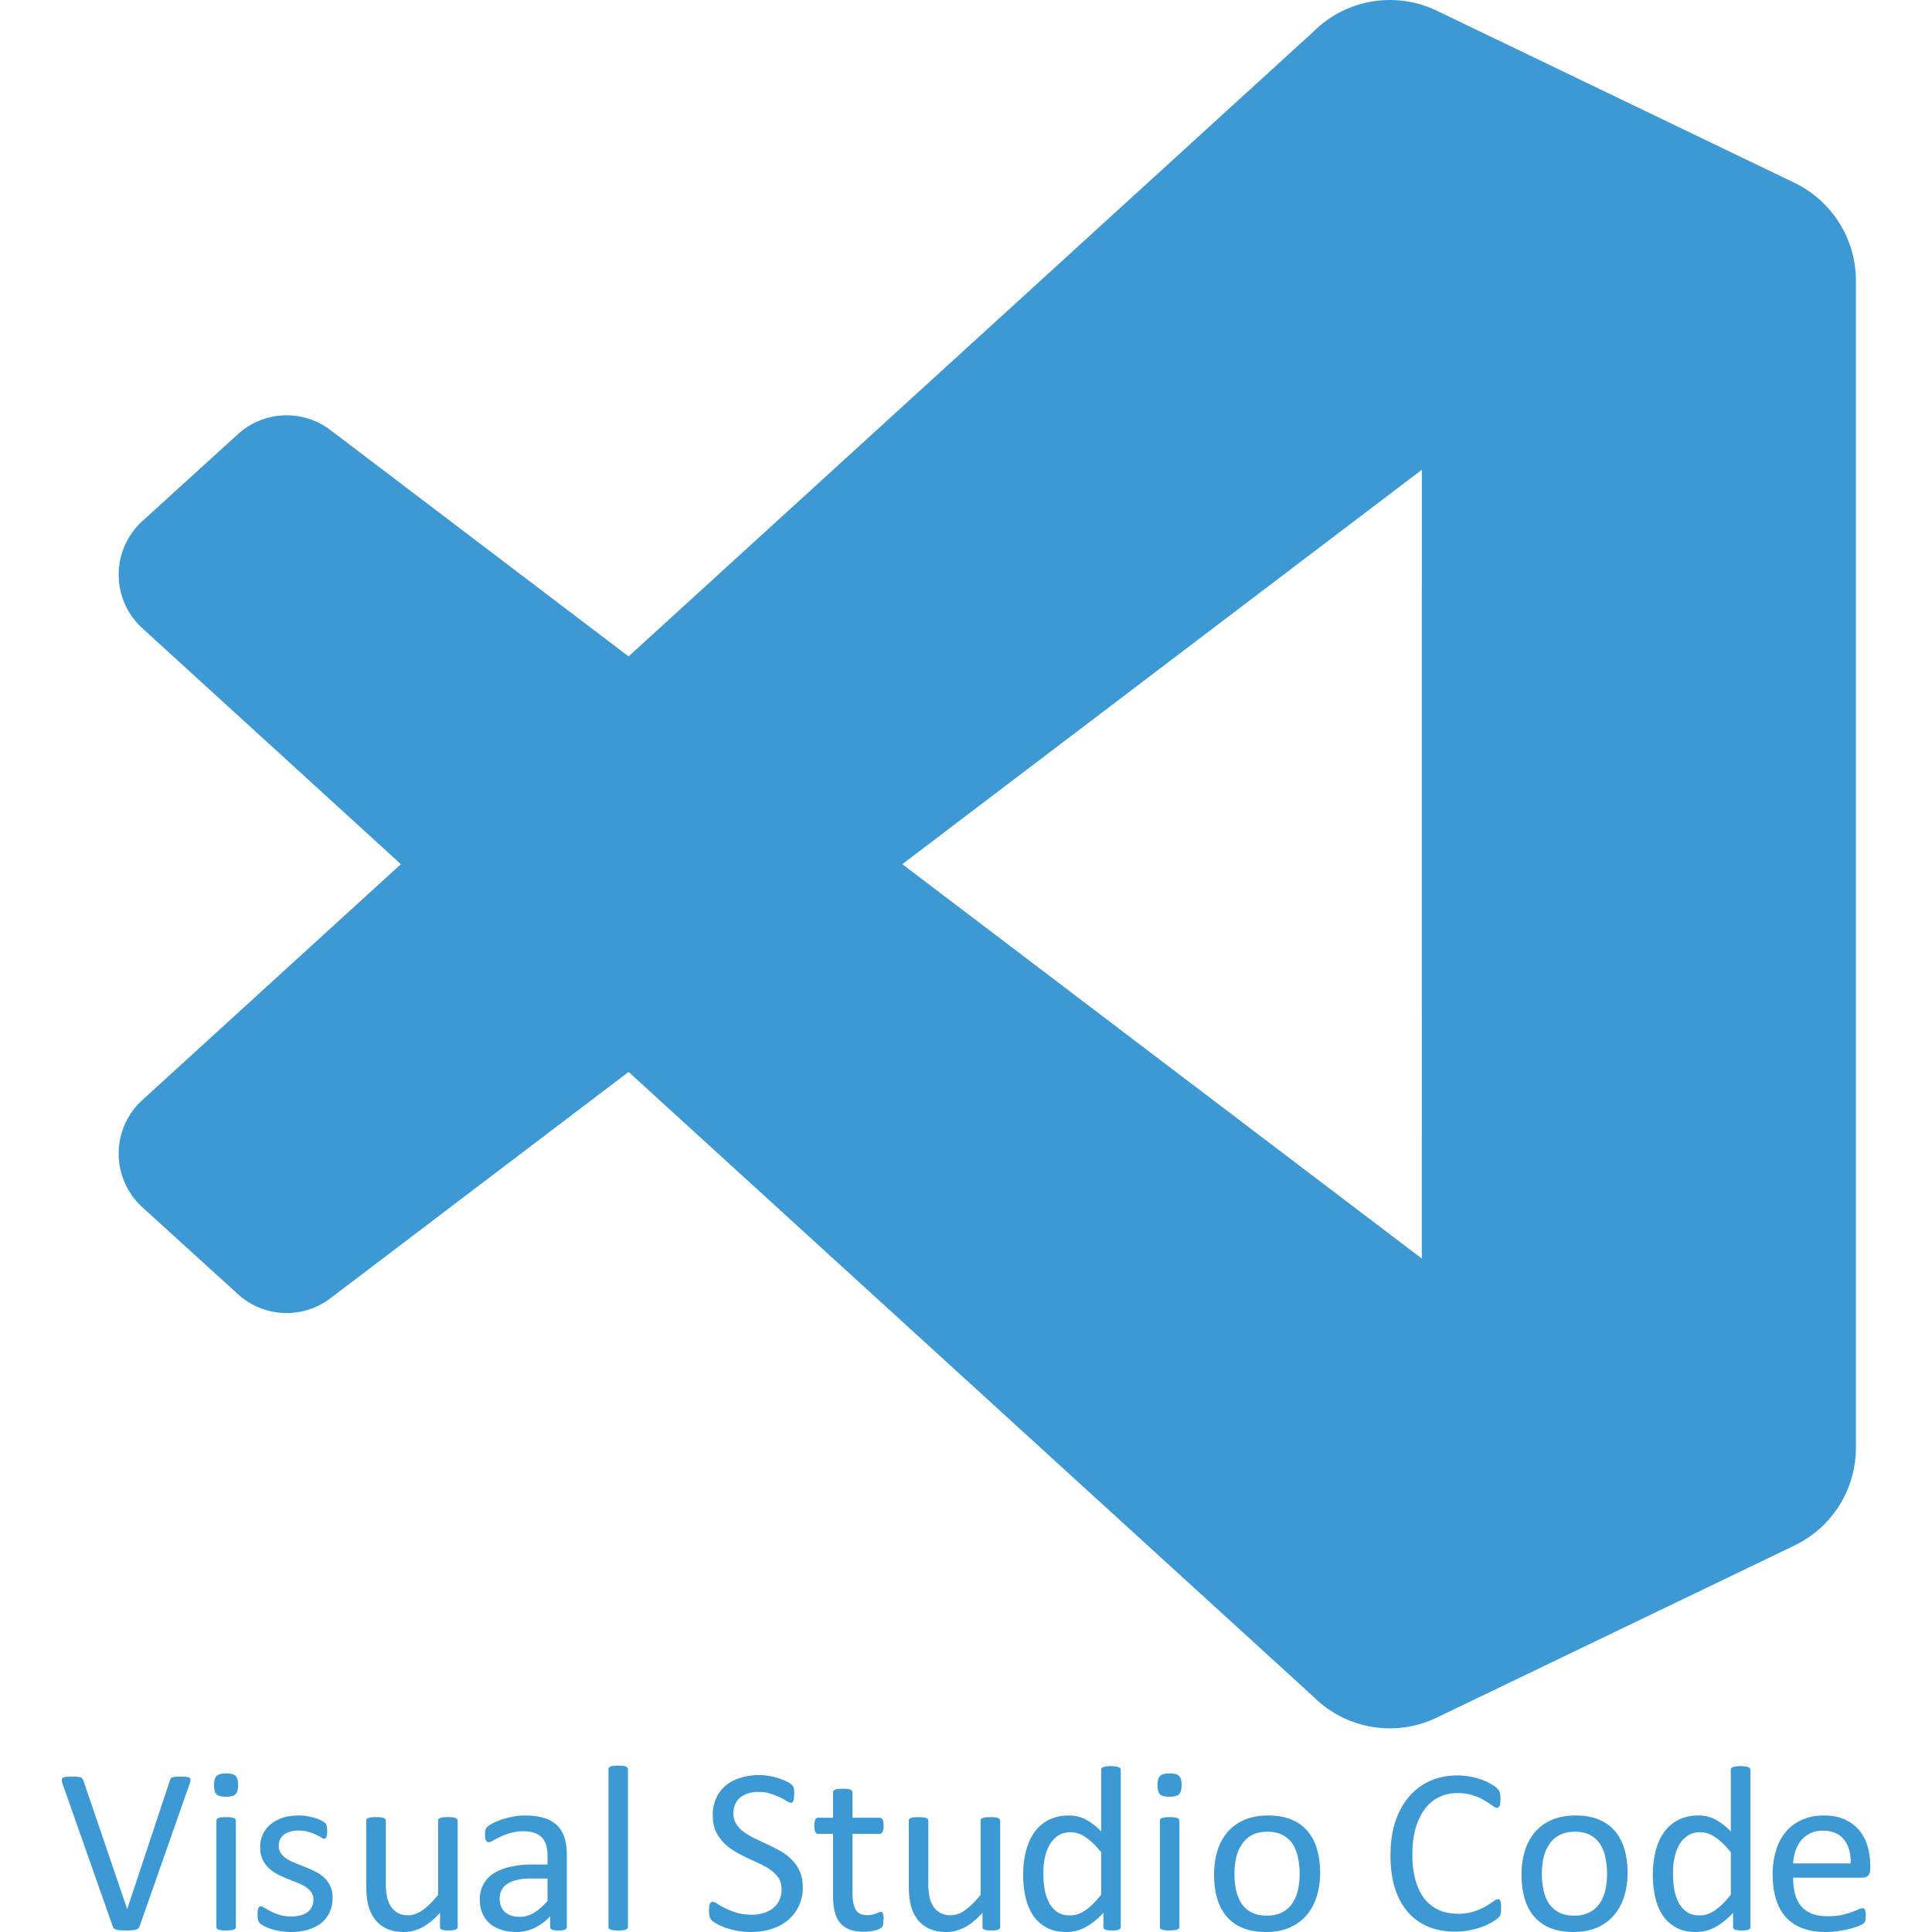 <svg xmlns="http://www.w3.org/2000/svg" viewBox="0 0 128 128"><path fill="#3c99d4" d="M92.346.006a7.17 7.17 0 0 0-5.332 2.096L41.646 43.488l-19.76-15a4.79 4.79 0 0 0-6.118.274l-6.34 5.765a4.8 4.8 0 0 0-.004 7.09L26.56 57.254 9.424 72.887a4.8 4.8 0 0 0 .004 7.093l6.338 5.764a4.79 4.79 0 0 0 6.12.274l19.76-15 45.366 41.386a7.2 7.2 0 0 0 2.467 1.614 7.16 7.16 0 0 0 5.71-.221l23.698-11.402a7.19 7.19 0 0 0 4.072-6.483V18.594a7.2 7.2 0 0 0-4.072-6.483L95.187.707a7.17 7.17 0 0 0-2.841-.701ZM94.2 31.123l-.002 52.26-34.418-26.13Zm-53.246 85.856c-.125 0-.23.005-.312.015a.839.839 0 0 0-.204.047.23.23 0 0 0-.101.078.242.242 0 0 0-.024.11v10.427a.24.24 0 0 0 .024.11c.02.026.055.05.101.07.052.02.12.036.204.047.083.01.187.015.312.015.13 0 .237-.005.32-.015a.715.715 0 0 0 .196-.047.268.268 0 0 0 .101-.07.193.193 0 0 0 .032-.11V117.23a.193.193 0 0 0-.032-.11.23.23 0 0 0-.101-.078.715.715 0 0 0-.196-.047 2.636 2.636 0 0 0-.32-.015zm32.643.03c-.125 0-.23.009-.313.024a.828.828 0 0 0-.195.047.177.177 0 0 0-.11.078.224.224 0 0 0-.023.102v4.082a3.88 3.88 0 0 0-1.014-.787 2.337 2.337 0 0 0-1.125-.274c-.494 0-.93.094-1.31.281-.375.183-.69.444-.945.788-.255.343-.449.76-.579 1.25a6.284 6.284 0 0 0-.195 1.63c0 .51.052.996.156 1.46.104.457.269.859.493 1.202.228.339.526.608.89.811.364.198.803.297 1.318.297.474 0 .91-.112 1.305-.336.4-.224.785-.535 1.154-.936v.928c0 .042.01.078.032.11a.23.23 0 0 0 .101.078c.047.015.107.028.18.039.073.01.164.015.273.015.104 0 .193-.005.266-.015a.852.852 0 0 0 .172-.04.178.178 0 0 0 .094-.077.193.193 0 0 0 .03-.11V117.26a.155.155 0 0 0-.038-.102.175.175 0 0 0-.102-.078.715.715 0 0 0-.195-.047 1.814 1.814 0 0 0-.32-.023zm41.714 0a1.79 1.79 0 0 0-.312.024.83.83 0 0 0-.195.047.177.177 0 0 0-.11.078.227.227 0 0 0-.023.102v4.082a3.88 3.88 0 0 0-1.014-.787 2.337 2.337 0 0 0-1.125-.274c-.494 0-.93.094-1.31.281-.375.183-.69.444-.946.788-.255.343-.446.76-.576 1.25a6.282 6.282 0 0 0-.195 1.63c0 .51.052.996.156 1.46.104.457.267.859.49 1.202.23.339.527.608.891.811.364.198.803.297 1.318.297.474 0 .91-.112 1.305-.336.4-.224.785-.535 1.154-.936v.928c0 .042.01.078.032.11a.23.23 0 0 0 .101.078c.047.015.107.028.18.039.073.01.164.015.273.015.104 0 .193-.005.266-.015a.85.85 0 0 0 .172-.04c.047-.02.078-.046.093-.077a.193.193 0 0 0 .032-.11V117.26a.156.156 0 0 0-.04-.102.175.175 0 0 0-.101-.078.714.714 0 0 0-.195-.047 1.815 1.815 0 0 0-.32-.023zm-100.326.485c-.307 0-.518.055-.632.164-.115.11-.172.314-.172.615 0 .297.054.5.164.61.114.104.323.156.625.156.307 0 .518-.055.633-.164.114-.11.171-.315.171-.617 0-.297-.057-.496-.171-.6-.11-.11-.316-.164-.618-.164zm62.51 0c-.307 0-.518.055-.633.164-.114.11-.172.316-.172.617 0 .297.055.498.164.608.115.104.324.156.625.156.307 0 .519-.055.633-.164.115-.11.172-.313.172-.615 0-.297-.057-.498-.172-.602-.109-.11-.315-.164-.617-.164zm-27.205.11c-.437 0-.845.06-1.225.18-.374.114-.7.283-.976.507-.27.224-.485.5-.64.834a2.647 2.647 0 0 0-.227 1.125c0 .411.065.764.195 1.06.135.292.31.548.523.766.214.219.456.41.727.57.27.162.548.309.834.444.286.13.565.26.836.39.276.125.52.266.734.422.214.151.386.329.516.532.13.202.193.446.193.732 0 .265-.045.503-.138.71-.094.21-.23.386-.407.532-.171.14-.38.25-.625.328a2.56 2.56 0 0 1-.797.117c-.385 0-.724-.044-1.021-.132a5.366 5.366 0 0 1-1.266-.586c-.13-.089-.231-.133-.304-.133a.187.187 0 0 0-.108.031.181.181 0 0 0-.078.094.7.7 0 0 0-.047.187 2.06 2.06 0 0 0-.015.282c0 .16.013.291.039.39.03.094.075.17.132.233.063.062.168.138.319.226.156.089.346.175.57.258.23.083.487.154.774.21.291.058.605.087.943.087.484 0 .935-.065 1.352-.195.421-.13.784-.324 1.091-.579a2.79 2.79 0 0 0 .992-2.209c-.006-.4-.067-.745-.203-1.037a2.411 2.411 0 0 0-.523-.765 3.274 3.274 0 0 0-.734-.563 9.214 9.214 0 0 0-.842-.435l-.844-.399a4.77 4.77 0 0 1-.74-.43 2.02 2.02 0 0 1-.516-.539 1.312 1.312 0 0 1-.195-.724c0-.193.034-.375.101-.547a1.2 1.2 0 0 1 .305-.445c.135-.125.306-.224.514-.297a2.09 2.09 0 0 1 .734-.117c.302 0 .573.039.813.117.244.073.454.156.63.25.177.088.326.169.446.242.125.073.216.11.273.11a.145.145 0 0 0 .094-.032.236.236 0 0 0 .07-.11.877.877 0 0 0 .032-.187 2.673 2.673 0 0 0 .007-.492 1 1 0 0 0-.023-.156.374.374 0 0 0-.04-.11.45.45 0 0 0-.1-.115 1.173 1.173 0 0 0-.305-.195 3.044 3.044 0 0 0-.537-.219 3.838 3.838 0 0 0-.641-.156 3.672 3.672 0 0 0-.672-.063zm46.273.023c-.66 0-1.264.12-1.81.36a3.87 3.87 0 0 0-1.397 1.044c-.39.453-.695 1.007-.914 1.662-.213.656-.32 1.403-.32 2.24 0 .817.1 1.54.297 2.17.203.625.49 1.152.86 1.579a3.61 3.61 0 0 0 1.349.966c.53.219 1.124.328 1.78.328.38 0 .729-.036 1.046-.109a5.05 5.05 0 0 0 .85-.25 4.35 4.35 0 0 0 .625-.312c.166-.11.276-.189.328-.24a.687.687 0 0 0 .11-.133.447.447 0 0 0 .046-.125.706.706 0 0 0 .031-.165c.006-.062.008-.135.008-.218 0-.12-.005-.219-.016-.297a.661.661 0 0 0-.03-.18c-.016-.047-.037-.078-.063-.094a.181.181 0 0 0-.094-.023c-.078 0-.185.05-.32.149-.136.098-.31.21-.524.335-.208.12-.462.23-.763.329a3.32 3.32 0 0 1-1.047.148c-.474 0-.897-.083-1.272-.25a2.57 2.57 0 0 1-.953-.75c-.255-.333-.451-.743-.592-1.232a6.477 6.477 0 0 1-.203-1.704c0-.645.07-1.217.211-1.716.146-.505.347-.931.608-1.28a2.56 2.56 0 0 1 .937-.789 2.73 2.73 0 0 1 1.225-.273c.41 0 .763.052 1.054.156.297.099.545.211.748.336.209.12.378.232.508.336.13.099.232.148.305.148.041 0 .075-.01.101-.03a.295.295 0 0 0 .079-.11.822.822 0 0 0 .046-.188 1.97 1.97 0 0 0 0-.507.728.728 0 0 0-.03-.172.441.441 0 0 0-.048-.133.797.797 0 0 0-.14-.156 1.84 1.84 0 0 0-.375-.272 3.462 3.462 0 0 0-.623-.289 5.137 5.137 0 0 0-.766-.203 4.18 4.18 0 0 0-.852-.086zm-91.753.078a4.4 4.4 0 0 0-.422.016.448.448 0 0 0-.227.07c-.047.036-.07.091-.07.164.005.068.028.157.07.271l3.303 9.383c.015.042.03.078.045.11a.34.34 0 0 0 .078.07c.031.02.068.039.11.055.046.01.1.02.163.03.063.011.136.016.22.016a5.43 5.43 0 0 0 .679-.007.96.96 0 0 0 .25-.04.367.367 0 0 0 .156-.085.377.377 0 0 0 .086-.14l3.293-9.384c.042-.114.065-.203.07-.271.01-.073-.002-.128-.039-.164-.031-.037-.094-.06-.187-.07a2.476 2.476 0 0 0-.383-.024c-.156 0-.28.005-.373.016a.712.712 0 0 0-.219.039.21.21 0 0 0-.11.086.59.59 0 0 0-.054.138l-2.818 8.487h-.008l-2.897-8.502a.45.45 0 0 0-.07-.123.21.21 0 0 0-.102-.086.592.592 0 0 0-.2-.04 2.89 2.89 0 0 0-.344-.015zm51.021.803a2.52 2.52 0 0 0-.31.015.635.635 0 0 0-.204.055.23.23 0 0 0-.101.078.224.224 0 0 0-.024.102v1.672h-.976a.237.237 0 0 0-.117.03.175.175 0 0 0-.079.093.752.752 0 0 0-.054.164c-.01.067-.016.15-.016.25 0 .187.024.323.07.406.047.083.11.125.188.125h.984v4.105c0 .406.037.761.11 1.063.078.296.198.542.365.74.166.193.38.339.64.438.26.093.574.14.938.14a2.816 2.816 0 0 0 .693-.086c.11-.02.206-.05.29-.086a.615.615 0 0 0 .187-.117.403.403 0 0 0 .094-.195c.02-.089-.008-.212.031-.358.024-.09-.005-.171-.016-.234a.666.666 0 0 0-.039-.148c-.01-.037-.028-.06-.054-.07a.116.116 0 0 0-.07-.024.32.32 0 0 0-.141.04 3.54 3.54 0 0 1-.436.148c-.094.02-.2.03-.32.03-.37 0-.628-.122-.774-.367-.14-.25-.21-.617-.21-1.101v-3.918h1.802c.078 0 .14-.042.188-.125.047-.083.07-.219.07-.406a1.68 1.68 0 0 0-.016-.25.433.433 0 0 0-.054-.164.175.175 0 0 0-.078-.092.193.193 0 0 0-.11-.031H56.48v-1.672a.18.18 0 0 0-.03-.102.23.23 0 0 0-.102-.078.55.55 0 0 0-.196-.055 2.636 2.636 0 0 0-.32-.015zm-36.035 1.773c-.427 0-.802.056-1.125.17a2.37 2.37 0 0 0-.795.461 1.84 1.84 0 0 0-.484.664c-.104.25-.157.513-.157.79 0 .311.05.578.149.802.104.224.24.417.406.578.167.161.352.3.56.414.214.11.43.208.649.297.224.088.44.174.648.258.209.078.394.167.561.271.167.104.3.224.398.36a.796.796 0 0 1 .157.5c0 .192-.037.36-.11.5a.92.92 0 0 1-.297.351 1.47 1.47 0 0 1-.459.203 2.32 2.32 0 0 1-.593.07 2.67 2.67 0 0 1-.774-.101 4.253 4.253 0 0 1-.584-.234 8.394 8.394 0 0 1-.414-.227c-.11-.073-.193-.11-.25-.11a.18.18 0 0 0-.101.032.162.162 0 0 0-.063.086.847.847 0 0 0-.039.164c-.01.068-.016.151-.016.25 0 .161.013.287.04.38a.451.451 0 0 0 .125.22c.057.051.148.111.273.18.125.062.276.124.453.187.182.057.384.104.607.14.23.042.47.063.72.063.405 0 .776-.05 1.114-.149a2.56 2.56 0 0 0 .875-.437 1.91 1.91 0 0 0 .563-.71 2.19 2.19 0 0 0 .203-.96c0-.302-.052-.563-.156-.781a1.743 1.743 0 0 0-.399-.56 2.425 2.425 0 0 0-.578-.4 7.451 7.451 0 0 0-.656-.296 55.63 55.63 0 0 0-.646-.258 3.428 3.428 0 0 1-.57-.281 1.524 1.524 0 0 1-.407-.36.837.837 0 0 1-.156-.513c0-.146.026-.282.078-.407a.917.917 0 0 1 .242-.32c.11-.093.248-.164.414-.21.167-.053.36-.079.578-.079.245 0 .46.029.647.086.192.057.36.12.5.188.14.062.255.122.343.18.089.056.157.085.204.085.03 0 .06-.008.086-.023a.213.213 0 0 0 .062-.094.429.429 0 0 0 .04-.156 1.558 1.558 0 0 0 0-.446.783.783 0 0 0-.024-.14.25.25 0 0 0-.04-.11.355.355 0 0 0-.109-.109 1.306 1.306 0 0 0-.242-.14 2.073 2.073 0 0 0-.383-.157 3.849 3.849 0 0 0-.508-.117 3.395 3.395 0 0 0-.56-.045zm14.988 0c-.27 0-.537.026-.803.078-.265.047-.51.11-.734.188a3.508 3.508 0 0 0-.594.248 1.71 1.71 0 0 0-.365.234.488.488 0 0 0-.133.219 1.533 1.533 0 0 0-.023.305c0 .078.005.15.015.218.01.063.027.115.047.157a.3.3 0 0 0 .086.093.185.185 0 0 0 .108.031c.062 0 .156-.036.28-.109.131-.078.29-.161.477-.25.193-.094.415-.177.665-.25.255-.078.54-.117.857-.117.297 0 .547.036.75.11a1.175 1.175 0 0 1 .773.827c.058.209.086.447.086.717v.547h-.968a6.69 6.69 0 0 0-1.475.149 3.36 3.36 0 0 0-1.11.43 2.01 2.01 0 0 0-.693.726 2.09 2.09 0 0 0-.242 1.03c0 .337.057.64.172.905.12.266.282.488.49.67.214.182.47.32.766.414.302.1.638.149 1.008.149.421 0 .818-.092 1.193-.274a3.45 3.45 0 0 0 1.031-.763v.7c0 .063.018.11.055.141a.379.379 0 0 0 .172.07c.083.016.19.024.326.024.14 0 .247-.008.32-.023a.44.44 0 0 0 .172-.07c.042-.032.063-.079.063-.141v-4.738c0-.438-.05-.82-.149-1.147a1.922 1.922 0 0 0-.476-.82 2.055 2.055 0 0 0-.858-.506c-.354-.115-.784-.172-1.289-.172zm49.236 0c-.598 0-1.122.097-1.57.29a3.057 3.057 0 0 0-1.123.81 3.523 3.523 0 0 0-.672 1.25 5.393 5.393 0 0 0-.218 1.576c0 .593.07 1.123.21 1.592.14.468.355.867.641 1.195.286.328.642.576 1.068.748.432.172.938.258 1.516.258.593 0 1.113-.097 1.56-.29a3.047 3.047 0 0 0 1.126-.818c.301-.348.526-.763.677-1.242a5.29 5.29 0 0 0 .227-1.584c0-.588-.073-1.115-.219-1.584a3.178 3.178 0 0 0-.639-1.195 2.755 2.755 0 0 0-1.078-.748c-.426-.172-.928-.258-1.506-.258zm20.368 0c-.599 0-1.121.097-1.569.29a3.064 3.064 0 0 0-1.125.81 3.52 3.52 0 0 0-.67 1.25 5.394 5.394 0 0 0-.218 1.576c0 .593.07 1.123.21 1.592.141.468.353.867.64 1.195.285.328.643.576 1.07.748.431.172.936.258 1.513.258.593 0 1.115-.097 1.563-.29a3.044 3.044 0 0 0 1.123-.818c.302-.348.529-.763.68-1.242.15-.484.226-1.011.226-1.584 0-.588-.073-1.115-.219-1.584a3.181 3.181 0 0 0-.64-1.195 2.748 2.748 0 0 0-1.077-.748c-.426-.172-.93-.258-1.507-.258zm16.427 0c-.515 0-.98.091-1.396.274a2.927 2.927 0 0 0-1.07.771 3.439 3.439 0 0 0-.67 1.227 5.223 5.223 0 0 0-.235 1.623c0 .635.076 1.19.227 1.67.15.478.373.877.67 1.195a2.83 2.83 0 0 0 1.094.717c.437.161.943.242 1.521.242.333 0 .646-.026.938-.078.296-.047.555-.102.779-.164.224-.063.406-.125.547-.188.14-.067.224-.114.25-.14a.367.367 0 0 0 .07-.094.243.243 0 0 0 .04-.102.96.96 0 0 0 .022-.13 1.887 1.887 0 0 0-.007-.415.506.506 0 0 0-.031-.156.149.149 0 0 0-.07-.078.146.146 0 0 0-.094-.031.766.766 0 0 0-.282.086 7.59 7.59 0 0 1-.468.18 5.54 5.54 0 0 1-.67.187c-.26.052-.558.078-.89.078-.422 0-.778-.06-1.07-.18a1.76 1.76 0 0 1-.71-.515 2.04 2.04 0 0 1-.39-.805 4.342 4.342 0 0 1-.118-1.053h4.606c.13 0 .244-.041.343-.125.104-.088.157-.234.157-.437v-.235c0-.457-.06-.886-.18-1.287a2.791 2.791 0 0 0-.547-1.054 2.628 2.628 0 0 0-.959-.717c-.385-.177-.855-.266-1.406-.266zm-105.837.108c-.125 0-.23.005-.313.015a.839.839 0 0 0-.203.047.23.23 0 0 0-.102.078.224.224 0 0 0-.023.102v7.025c0 .042.008.078.023.11a.271.271 0 0 0 .102.07c.052.02.12.036.203.047.083.01.188.015.313.015.13 0 .237-.005.32-.015a.715.715 0 0 0 .195-.047.268.268 0 0 0 .102-.07.193.193 0 0 0 .031-.11v-7.025a.18.18 0 0 0-.031-.102.23.23 0 0 0-.102-.078.715.715 0 0 0-.195-.047 2.636 2.636 0 0 0-.32-.015zm9.935 0c-.125 0-.23.005-.312.015a.528.528 0 0 0-.204.047.23.23 0 0 0-.109.078.196.196 0 0 0-.023.102v4.261c0 .51.041.946.125 1.305.088.354.232.665.43.936.197.265.455.476.773.632.322.157.717.235 1.185.235.401 0 .798-.102 1.188-.305.39-.203.785-.524 1.185-.967v.928a.24.24 0 0 0 .024.11.197.197 0 0 0 .086.07c.047.02.107.036.18.047.077.01.177.015.296.015.11 0 .2-.005.274-.015a.7.7 0 0 0 .187-.047.201.201 0 0 0 .094-.07.193.193 0 0 0 .031-.11v-7.025a.137.137 0 0 0-.039-.102.23.23 0 0 0-.101-.078.466.466 0 0 0-.196-.047 2.555 2.555 0 0 0-.312-.015c-.13 0-.237.005-.32.015a.51.51 0 0 0-.196.047.23.23 0 0 0-.11.078.196.196 0 0 0-.023.102v4.91c-.359.442-.699.779-1.021 1.008-.318.229-.638.343-.961.343-.25 0-.467-.046-.654-.14a1.355 1.355 0 0 1-.47-.406 2.007 2.007 0 0 1-.273-.633 4.59 4.59 0 0 1-.085-.99v-4.092a.158.158 0 0 0-.032-.102.228.228 0 0 0-.11-.078.466.466 0 0 0-.194-.047 2.555 2.555 0 0 0-.313-.015zm35.941.002c-.124 0-.229.005-.312.015a.517.517 0 0 0-.201.047.23.23 0 0 0-.11.078.188.188 0 0 0-.023.1v4.263c0 .51.042.944.125 1.303.088.354.23.667.428.938a2.1 2.1 0 0 0 .773.63c.323.157.717.235 1.186.235.4 0 .797-.102 1.187-.305s.785-.524 1.186-.967v.928c0 .042.008.078.023.11a.203.203 0 0 0 .086.07c.047.02.107.036.18.047.078.01.177.015.297.015.109 0 .2-.005.273-.015a.7.7 0 0 0 .188-.047.201.201 0 0 0 .093-.07.193.193 0 0 0 .032-.11v-7.025a.133.133 0 0 0-.04-.1.23.23 0 0 0-.101-.078.466.466 0 0 0-.195-.047 2.555 2.555 0 0 0-.313-.015c-.13 0-.237.005-.32.015a.51.51 0 0 0-.195.047.23.23 0 0 0-.11.078.188.188 0 0 0-.023.1v4.91c-.36.442-.7.779-1.022 1.008-.317.229-.638.343-.96.343a1.44 1.44 0 0 1-.655-.14 1.355 1.355 0 0 1-.469-.406 2.007 2.007 0 0 1-.273-.633 4.59 4.59 0 0 1-.086-.99v-4.092a.152.152 0 0 0-.031-.1.228.228 0 0 0-.11-.078.466.466 0 0 0-.195-.047 2.555 2.555 0 0 0-.313-.015zm16.633 0c-.125 0-.229.005-.312.015a.839.839 0 0 0-.203.047.23.23 0 0 0-.102.078.216.216 0 0 0-.023.1v7.025a.24.24 0 0 0 .023.11c.02.026.055.049.102.07.052.02.12.036.203.047.083.01.187.015.312.015.13 0 .237-.005.32-.015a.715.715 0 0 0 .196-.047.268.268 0 0 0 .101-.07.193.193 0 0 0 .032-.11v-7.025a.173.173 0 0 0-.032-.1.23.23 0 0 0-.101-.078.715.715 0 0 0-.195-.047 2.636 2.636 0 0 0-.32-.015zm43.274.896c.619 0 1.086.193 1.398.578.318.385.469.915.453 1.592h-3.81c.01-.286.06-.558.148-.818a2.18 2.18 0 0 1 .375-.696 1.81 1.81 0 0 1 .602-.476c.24-.12.516-.18.834-.18zm-36.795.07c.41 0 .753.076 1.03.227.275.146.494.346.655.601.162.255.276.55.344.89.073.337.11.697.11 1.077 0 .406-.042.777-.126 1.116-.083.338-.213.63-.39.875a1.81 1.81 0 0 1-.68.57c-.276.135-.6.203-.974.203-.412 0-.756-.073-1.032-.219a1.846 1.846 0 0 1-.662-.601 2.726 2.726 0 0 1-.351-.891 5.518 5.518 0 0 1-.102-1.084c0-.4.042-.771.125-1.11a2.59 2.59 0 0 1 .399-.872 1.79 1.79 0 0 1 .67-.579c.275-.135.604-.203.984-.203zm20.367 0c.411 0 .755.076 1.031.227.276.146.493.346.655.601.16.255.276.55.343.89.073.337.11.697.11 1.077 0 .406-.042.777-.125 1.116-.084.338-.214.63-.391.875a1.803 1.803 0 0 1-.678.57 2.197 2.197 0 0 1-.976.203c-.411 0-.754-.073-1.03-.219a1.852 1.852 0 0 1-.664-.601 2.727 2.727 0 0 1-.351-.891 5.514 5.514 0 0 1-.102-1.084c0-.4.042-.771.125-1.11.089-.338.222-.628.399-.872.177-.25.401-.443.672-.579.275-.135.602-.203.982-.203zm-33.406.032c.354 0 .693.114 1.015.343.328.224.665.553 1.014.985v2.808a6.89 6.89 0 0 1-.578.649 3.867 3.867 0 0 1-.522.422 1.83 1.83 0 0 1-.492.234c-.156.047-.32.07-.492.07-.338 0-.62-.078-.844-.234a1.771 1.771 0 0 1-.537-.633 3.14 3.14 0 0 1-.289-.906 6.804 6.804 0 0 1-.078-1.037c0-.333.031-.662.094-.985.067-.322.172-.61.312-.865.146-.255.332-.461.56-.617.23-.156.509-.234.837-.234zm41.715 0c.353 0 .693.114 1.015.343.328.224.665.553 1.014.985v2.808a6.89 6.89 0 0 1-.576.649 3.875 3.875 0 0 1-.524.422 1.83 1.83 0 0 1-.492.234c-.156.047-.32.07-.492.07-.338 0-.618-.078-.842-.234a1.776 1.776 0 0 1-.539-.633 3.142 3.142 0 0 1-.289-.906 6.797 6.797 0 0 1-.078-1.037c0-.333.031-.662.094-.985.067-.322.172-.61.312-.865a1.84 1.84 0 0 1 .563-.617c.229-.156.506-.234.834-.234zm-77.467 3.068h1.101v1.49c-.317.354-.622.617-.914.79a1.784 1.784 0 0 1-.935.257c-.417 0-.743-.107-.977-.32-.229-.219-.344-.511-.344-.875 0-.214.04-.401.118-.563a1.09 1.09 0 0 1 .382-.42c.172-.12.389-.208.649-.265a3.97 3.97 0 0 1 .92-.094z"/></svg>
